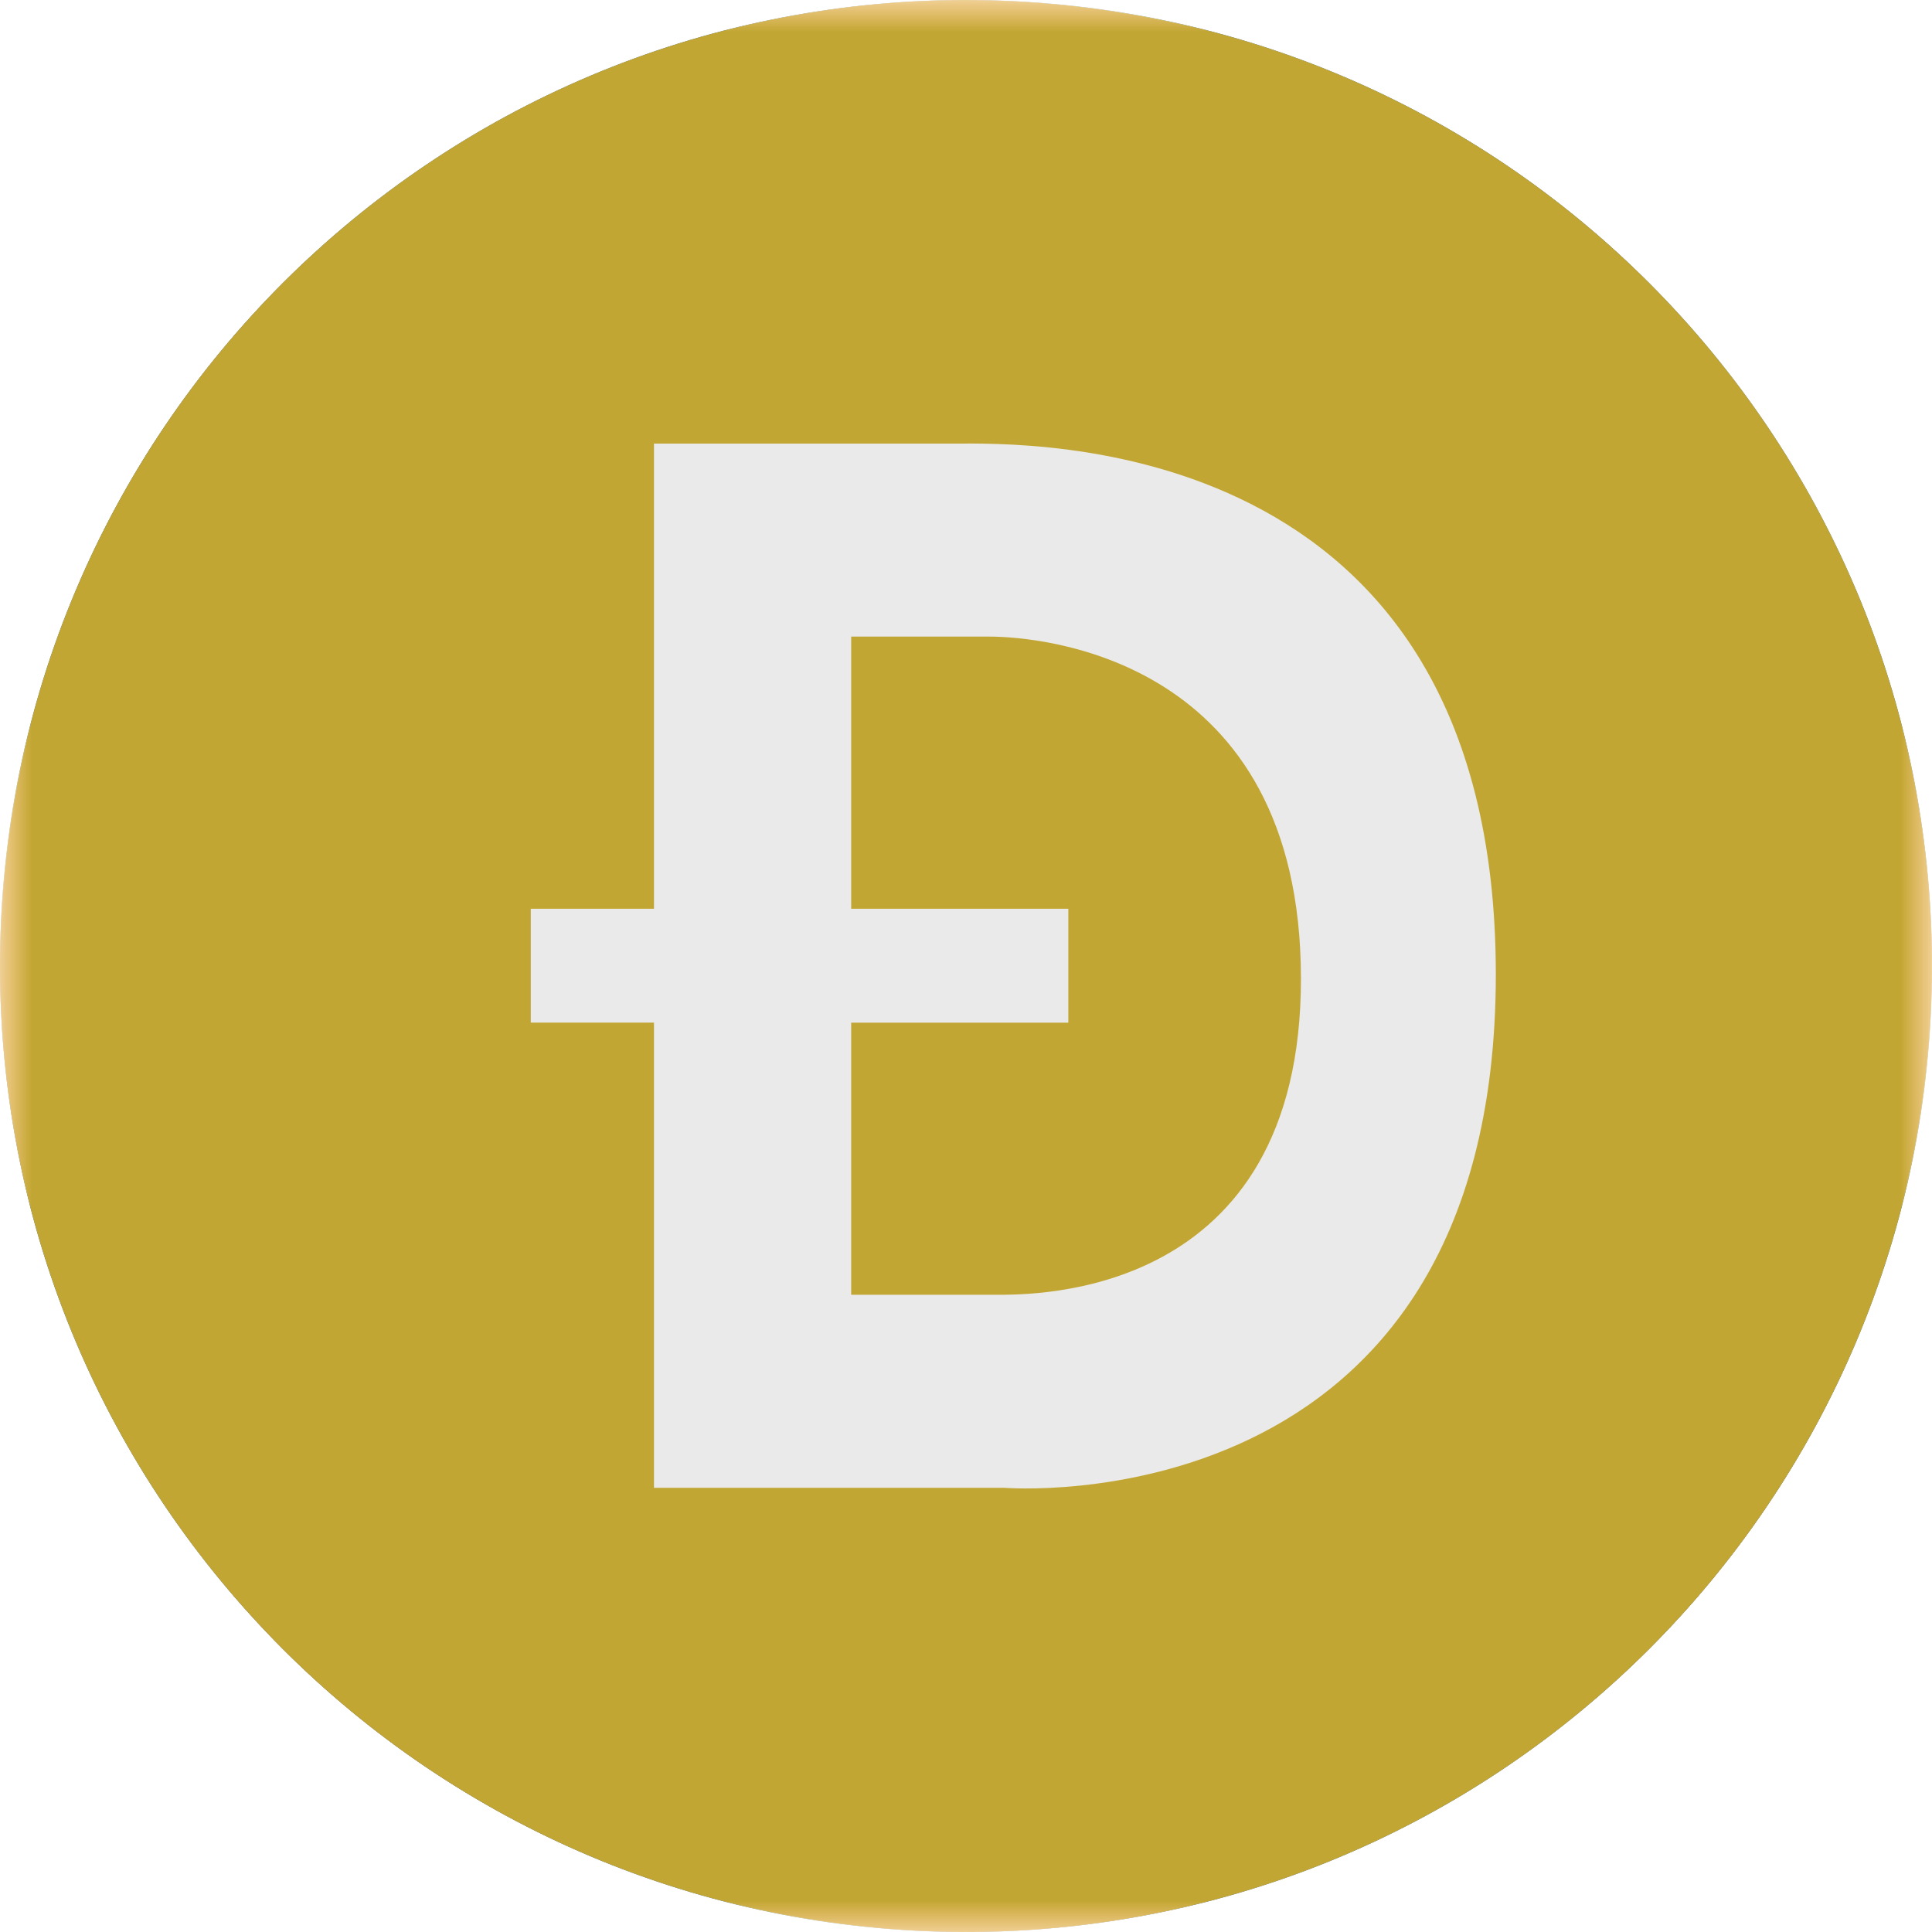 <svg width="30" height="30" viewBox="0 0 30 30" fill="none" xmlns="http://www.w3.org/2000/svg">
<g clip-path="url(#clip0_9390_996)">
<mask id="mask0_9390_996" style="mask-type:luminance" maskUnits="userSpaceOnUse" x="0" y="0" width="30" height="30">
<path d="M0 0H30V30H0V0Z" fill="white"/>
</mask>
<g mask="url(#mask0_9390_996)">
<path d="M27.126 18.023C26.729 19.615 26.022 21.114 25.045 22.433C24.069 23.752 22.842 24.866 21.435 25.712C20.028 26.557 18.469 27.116 16.846 27.359C15.222 27.601 13.567 27.522 11.975 27.125C10.382 26.727 8.883 26.02 7.564 25.044C6.245 24.067 5.131 22.841 4.286 21.434C3.44 20.027 2.881 18.467 2.638 16.844C2.396 15.221 2.475 13.566 2.873 11.973C3.675 8.757 5.722 5.991 8.563 4.284C11.405 2.576 14.808 2.068 18.025 2.87C21.241 3.672 24.007 5.72 25.714 8.561C27.421 11.403 27.928 14.806 27.126 18.023Z" fill="#F7931A"/>
<path d="M20.512 13.22C20.762 11.555 19.495 10.662 17.763 10.065L18.326 7.812L16.953 7.47L16.407 9.665C16.047 9.575 15.675 9.489 15.307 9.405L15.858 7.197L14.487 6.855L13.926 9.108C13.626 9.041 13.334 8.973 13.05 8.903V8.895L11.16 8.423L10.794 9.888C10.794 9.888 11.812 10.12 11.791 10.136C12.347 10.274 12.447 10.641 12.431 10.934L11.79 13.498C11.838 13.511 11.886 13.526 11.932 13.545L11.787 13.509L10.89 17.105C10.822 17.274 10.65 17.527 10.261 17.431C10.277 17.451 9.265 17.183 9.265 17.183L8.584 18.75L10.37 19.195C10.701 19.278 11.027 19.366 11.348 19.448L10.779 21.727L12.15 22.068L12.711 19.814C13.086 19.916 13.449 20.009 13.806 20.099L13.245 22.341L14.616 22.683L15.184 20.409C17.523 20.852 19.281 20.673 20.022 18.558C20.617 16.854 19.992 15.873 18.762 15.231C19.657 15.025 20.332 14.438 20.512 13.22ZM17.378 17.614C16.954 19.317 14.086 18.395 13.158 18.165L13.911 15.146C14.841 15.378 17.822 15.837 17.379 17.613L17.378 17.614ZM17.803 13.194C17.416 14.743 15.028 13.956 14.255 13.764L14.94 11.025C15.714 11.219 18.206 11.579 17.803 13.194Z" fill="#E6EAED"/>
<path d="M29.55 18.63C27.547 26.664 19.407 31.555 11.37 29.55C3.336 27.549 -1.555 19.41 0.45 11.374C2.453 3.336 10.59 -1.554 18.627 0.45C26.664 2.454 31.552 10.595 29.55 18.63Z" fill="#FF9A1F"/>
<path d="M22.455 12.942C22.8 10.736 21.052 9.549 18.663 8.757L19.439 5.769L17.546 5.314L16.791 8.225C16.293 8.106 15.783 7.994 15.276 7.883L16.035 4.953L14.145 4.5L13.368 7.488C12.965 7.4 12.562 7.309 12.161 7.213L12.162 7.205L9.552 6.579L9.05 8.521C9.05 8.521 10.454 8.831 10.424 8.851C11.188 9.034 11.328 9.522 11.306 9.909L10.422 13.314C10.475 13.326 10.543 13.344 10.618 13.374L10.419 13.326L9.181 18.096C9.087 18.321 8.85 18.657 8.315 18.529C8.332 18.555 6.939 18.2 6.939 18.2L6 20.28L8.461 20.871C8.921 20.98 9.369 21.096 9.812 21.206L9.028 24.228L10.918 24.683L11.694 21.692C12.21 21.826 12.711 21.95 13.201 22.067L12.429 25.044L14.32 25.5L15.104 22.482C18.331 23.069 20.759 22.831 21.779 20.026C22.602 17.766 21.738 16.462 20.04 15.614C21.276 15.339 22.207 14.557 22.455 12.942ZM18.132 18.771C17.547 21.03 13.591 19.809 12.309 19.503L13.348 15.498C14.631 15.806 18.742 16.415 18.132 18.771ZM18.717 12.909C18.184 14.964 14.892 13.92 13.822 13.664L14.766 10.032C15.834 10.287 19.273 10.765 18.718 12.909H18.717Z" fill="#E6EAED"/>
<mask id="mask1_9390_996" style="mask-type:luminance" maskUnits="userSpaceOnUse" x="0" y="0" width="30" height="30">
<path d="M0 0H30V30H0V0Z" fill="white"/>
</mask>
<g mask="url(#mask1_9390_996)">
<path d="M27.126 18.023C26.729 19.615 26.022 21.114 25.045 22.433C24.069 23.752 22.842 24.866 21.435 25.712C20.028 26.557 18.469 27.116 16.846 27.359C15.222 27.601 13.567 27.522 11.975 27.125C10.382 26.727 8.883 26.02 7.564 25.044C6.245 24.067 5.131 22.841 4.286 21.434C3.44 20.027 2.881 18.467 2.638 16.844C2.396 15.221 2.475 13.566 2.873 11.973C3.675 8.757 5.722 5.991 8.563 4.284C11.405 2.576 14.808 2.068 18.025 2.87C21.241 3.672 24.007 5.72 25.714 8.561C27.421 11.403 27.928 14.806 27.126 18.023Z" fill="#F7931A"/>
<path d="M20.512 13.22C20.762 11.555 19.495 10.662 17.763 10.065L18.326 7.812L16.953 7.47L16.407 9.665C16.047 9.575 15.675 9.489 15.307 9.405L15.858 7.197L14.487 6.855L13.926 9.108C13.626 9.041 13.334 8.973 13.05 8.903V8.895L11.16 8.423L10.794 9.888C10.794 9.888 11.812 10.12 11.791 10.136C12.347 10.274 12.447 10.641 12.431 10.934L11.79 13.498C11.838 13.511 11.886 13.526 11.932 13.545L11.789 13.509L10.892 17.105C10.822 17.274 10.652 17.527 10.261 17.431C10.277 17.451 9.265 17.183 9.265 17.183L8.584 18.75L10.37 19.195C10.701 19.278 11.027 19.366 11.348 19.448L10.779 21.727L12.15 22.068L12.711 19.814C13.086 19.916 13.449 20.009 13.806 20.099L13.245 22.341L14.616 22.683L15.184 20.409C17.523 20.852 19.281 20.673 20.022 18.558C20.619 16.854 19.992 15.873 18.762 15.231C19.657 15.025 20.332 14.438 20.512 13.22ZM17.379 17.614C16.954 19.317 14.088 18.395 13.158 18.165L13.911 15.146C14.841 15.378 17.822 15.837 17.379 17.613V17.614ZM17.803 13.194C17.416 14.743 15.028 13.956 14.256 13.764L14.938 11.025C15.713 11.219 18.206 11.579 17.803 13.194Z" fill="#E6EAED"/>
<path d="M29.55 18.63C27.547 26.664 19.407 31.555 11.37 29.55C3.336 27.549 -1.555 19.41 0.45 11.374C2.453 3.336 10.59 -1.554 18.627 0.45C26.664 2.454 31.552 10.595 29.55 18.63Z" fill="#FF9A1F"/>
<path d="M22.456 12.942C22.8 10.737 21.052 9.549 18.663 8.757L19.439 5.769L17.546 5.316L16.791 8.226C16.294 8.106 15.783 7.995 15.276 7.883L16.035 4.953L14.145 4.5L13.368 7.488C12.957 7.398 12.552 7.308 12.161 7.215L12.162 7.206L9.552 6.579L9.05 8.523C9.05 8.523 10.454 8.832 10.424 8.851C11.188 9.034 11.328 9.522 11.306 9.909L10.422 13.314C10.475 13.328 10.543 13.345 10.618 13.374L10.419 13.328L9.181 18.098C9.088 18.323 8.851 18.657 8.315 18.529C8.334 18.556 6.939 18.2 6.939 18.2L6 20.283L8.461 20.872C8.921 20.983 9.369 21.098 9.812 21.207L9.028 24.231L10.918 24.684L11.694 21.693C12.21 21.828 12.711 21.953 13.201 22.068L12.429 25.047L14.322 25.5L15.105 22.482C18.33 23.07 20.757 22.833 21.78 20.026C22.602 17.767 21.738 16.464 20.04 15.614C21.277 15.339 22.207 14.556 22.456 12.942ZM18.134 18.773C17.549 21.032 13.591 19.811 12.309 19.503L13.348 15.498C14.631 15.806 18.744 16.416 18.134 18.773ZM18.718 12.909C18.184 14.964 14.892 13.921 13.824 13.665L14.766 10.032C15.834 10.287 19.273 10.767 18.718 12.909Z" fill="#E6EAED"/>
<path d="M15 30C23.284 30 30 23.284 30 15C30 6.716 23.284 0 15 0C6.716 0 0 6.716 0 15C0 23.284 6.716 30 15 30Z" fill="#3572D1"/>
<path d="M14.037 19.257L15.107 15.222L17.64 14.293L18.27 11.924L18.247 11.864L15.756 12.775L17.55 6H12.457L10.11 14.842L8.149 15.561L7.5 18.006L9.459 17.289L8.075 22.5H21.631L22.5 19.257H14.037Z" fill="#E6EAED"/>
<path d="M15 28.125C22.249 28.125 28.125 22.249 28.125 15C28.125 7.751 22.249 1.875 15 1.875C7.751 1.875 1.875 7.751 1.875 15C1.875 22.249 7.751 28.125 15 28.125Z" fill="#EAEAEA"/>
<path d="M15.36 9.885H13.217V14.111H16.589V15.88H13.217V20.105H15.467C16.043 20.105 20.207 20.169 20.201 15.189C20.195 10.207 16.161 9.885 15.36 9.885Z" fill="#C2A633"/>
<path d="M15 0C6.715 0 0 6.715 0 15C0 23.285 6.715 30 15 30C23.285 30 30 23.285 30 15C30 6.715 23.285 0 15 0ZM15.589 23.102H10.155V15.879H8.242V14.111H10.155V6.888H14.82C15.922 6.888 23.227 6.659 23.227 15.13C23.227 23.741 15.589 23.102 15.589 23.102Z" fill="#C2A633"/>
</g>
</g>
</g>
<defs>
<clipPath id="clip0_9390_996">
<rect width="30" height="30" fill="white"/>
</clipPath>
</defs>
</svg>
